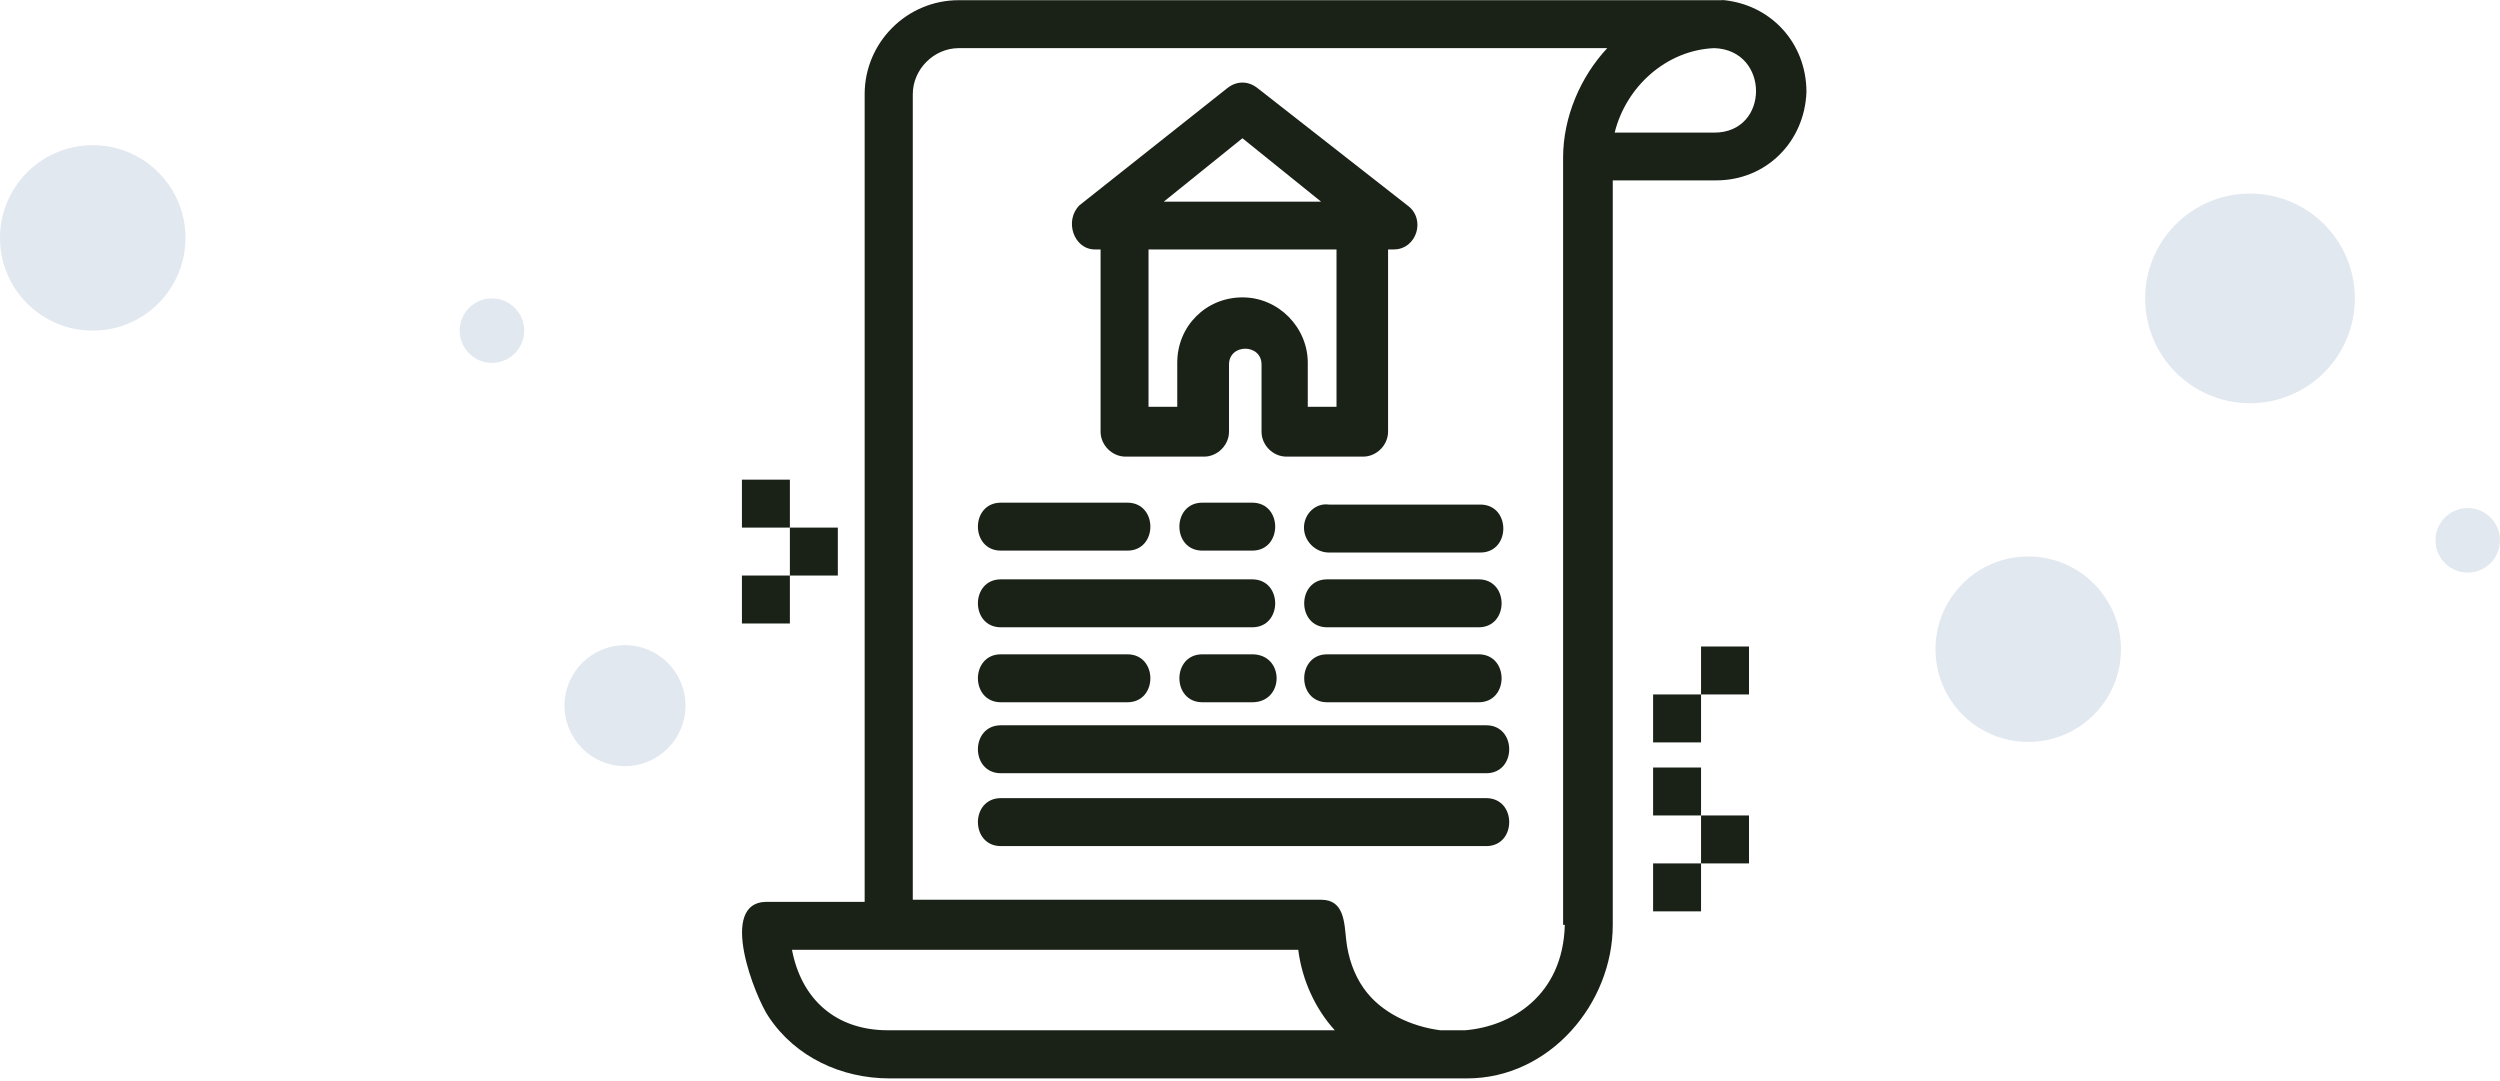 <svg width="310" height="134" viewBox="0 0 310 134" fill="none" xmlns="http://www.w3.org/2000/svg">
<circle cx="251.5" cy="80.5" r="11.5" fill="#E2E8F0"/>
<circle cx="279" cy="37" r="13" fill="#E2E8F0"/>
<circle cx="306" cy="67" r="4" fill="#E2E8F0"/>
<circle cx="61" cy="41" r="4" fill="#E2E8F0"/>
<circle cx="77.5" cy="87.5" r="7.5" fill="#E2E8F0"/>
<circle cx="11.5" cy="29.5" r="11.5" fill="#E2E8F0"/>
<path d="M213.549 0.024H118.872C112.455 0.024 107.217 5.261 107.217 11.678V111.828H95.091C88.909 111.828 93.675 123.719 95.326 126.102C98.653 131.103 104.362 133.722 110.308 133.722H181.911C192.15 133.722 199.983 124.45 199.983 114.683V22.366H212.817C218.998 22.366 223.764 17.6 224 11.419C224 5.238 219.47 0.472 213.525 0C213.289 0 220.414 0.472 213.525 0L213.549 0.024ZM98.181 117.774H160.984C161.456 121.572 163.131 125.135 165.514 127.753H110.095C103.678 127.753 99.384 123.955 98.205 117.774H98.181ZM194.038 114.683C193.802 123.483 187.384 127.281 181.675 127.753H178.584C175.022 127.281 171.224 125.606 169.077 122.516C167.897 120.841 167.166 118.717 166.93 116.571C166.694 114.424 166.694 111.569 163.839 111.569H113.186V11.678C113.186 8.588 115.805 5.969 118.895 5.969H199.299C195.972 9.531 193.825 14.533 193.825 19.535V114.683H194.061H194.038ZM212.581 16.444H200.219C201.634 10.735 206.636 6.205 212.581 5.969C219.47 6.205 219.47 16.444 212.581 16.444Z" fill="#1A2217"/>
<path d="M124.109 68.277H139.798C143.597 68.277 143.597 62.331 139.798 62.331H124.109C120.311 62.331 120.311 68.277 124.109 68.277Z" fill="#1A2217"/>
<path d="M149.094 62.331C145.295 62.331 145.295 68.277 149.094 68.277H155.275C159.073 68.277 159.073 62.331 155.275 62.331H149.094Z" fill="#1A2217"/>
<path d="M161.692 65.422C161.692 67.097 163.108 68.513 164.783 68.513H183.562C187.361 68.513 187.361 62.567 183.562 62.567H164.783C163.108 62.331 161.692 63.747 161.692 65.422Z" fill="#1A2217"/>
<path d="M124.109 77.784H155.275C159.073 77.784 159.073 71.839 155.275 71.839H124.109C120.311 71.839 120.311 77.784 124.109 77.784Z" fill="#1A2217"/>
<path d="M184.294 89.935H124.109C120.311 89.935 120.311 95.88 124.109 95.88H184.294C188.092 95.88 188.092 89.935 184.294 89.935Z" fill="#1A2217"/>
<path d="M184.294 98.97H124.109C120.311 98.97 120.311 104.916 124.109 104.916H184.294C188.092 104.916 188.092 98.97 184.294 98.97Z" fill="#1A2217"/>
<path d="M183.35 71.839H164.57C160.772 71.839 160.772 77.784 164.57 77.784H183.35C187.148 77.784 187.148 71.839 183.35 71.839Z" fill="#1A2217"/>
<path d="M124.109 87.08H139.798C143.597 87.08 143.597 81.135 139.798 81.135H124.109C120.311 81.135 120.311 87.08 124.109 87.08Z" fill="#1A2217"/>
<path d="M155.275 81.135H149.094C145.295 81.135 145.295 87.08 149.094 87.08H155.275C159.309 87.08 159.309 81.135 155.275 81.135Z" fill="#1A2217"/>
<path d="M183.35 81.135H164.57C160.772 81.135 160.772 87.08 164.57 87.08H183.35C187.148 87.08 187.148 81.135 183.35 81.135Z" fill="#1A2217"/>
<path d="M135.764 30.93H136.472V53.531C136.472 55.206 137.911 56.622 139.562 56.622H149.306C150.981 56.622 152.397 55.183 152.397 53.531V45.203C152.397 42.584 156.431 42.584 156.431 45.203V53.531C156.431 55.206 157.847 56.622 159.522 56.622H169.029C170.705 56.622 172.12 55.183 172.12 53.531V30.93H172.828C175.683 30.93 176.862 27.131 174.503 25.456L155.959 10.947C154.78 10.003 153.34 10.003 152.161 10.947L133.853 25.456C131.942 27.367 133.145 30.93 135.764 30.93ZM165.727 50.441H162.164V44.967C162.164 40.673 158.602 36.875 154.072 36.875C149.542 36.875 145.98 40.437 145.98 44.967V50.441H142.417V30.93H165.727V50.441ZM154.072 17.152L163.816 25.008H144.305L154.048 17.152H154.072Z" fill="#1A2217"/>
<path d="M97.945 71.367H92V77.313H97.945V71.367Z" fill="#1A2217"/>
<path d="M103.891 65.422H97.945V71.367H103.891V65.422Z" fill="#1A2217"/>
<path d="M97.945 59.477H92V65.422H97.945V59.477Z" fill="#1A2217"/>
<path d="M210.93 107.063H204.984V113.008H210.93V107.063Z" fill="#1A2217"/>
<path d="M216.875 101.117H210.93V107.063H216.875V101.117Z" fill="#1A2217"/>
<path d="M216.875 80.167H210.93V86.112H216.875V80.167Z" fill="#1A2217"/>
<path d="M210.93 95.172H204.984V101.117H210.93V95.172Z" fill="#1A2217"/>
<path d="M210.93 86.112H204.984V92.058H210.93V86.112Z" fill="#1A2217"/>
</svg>
